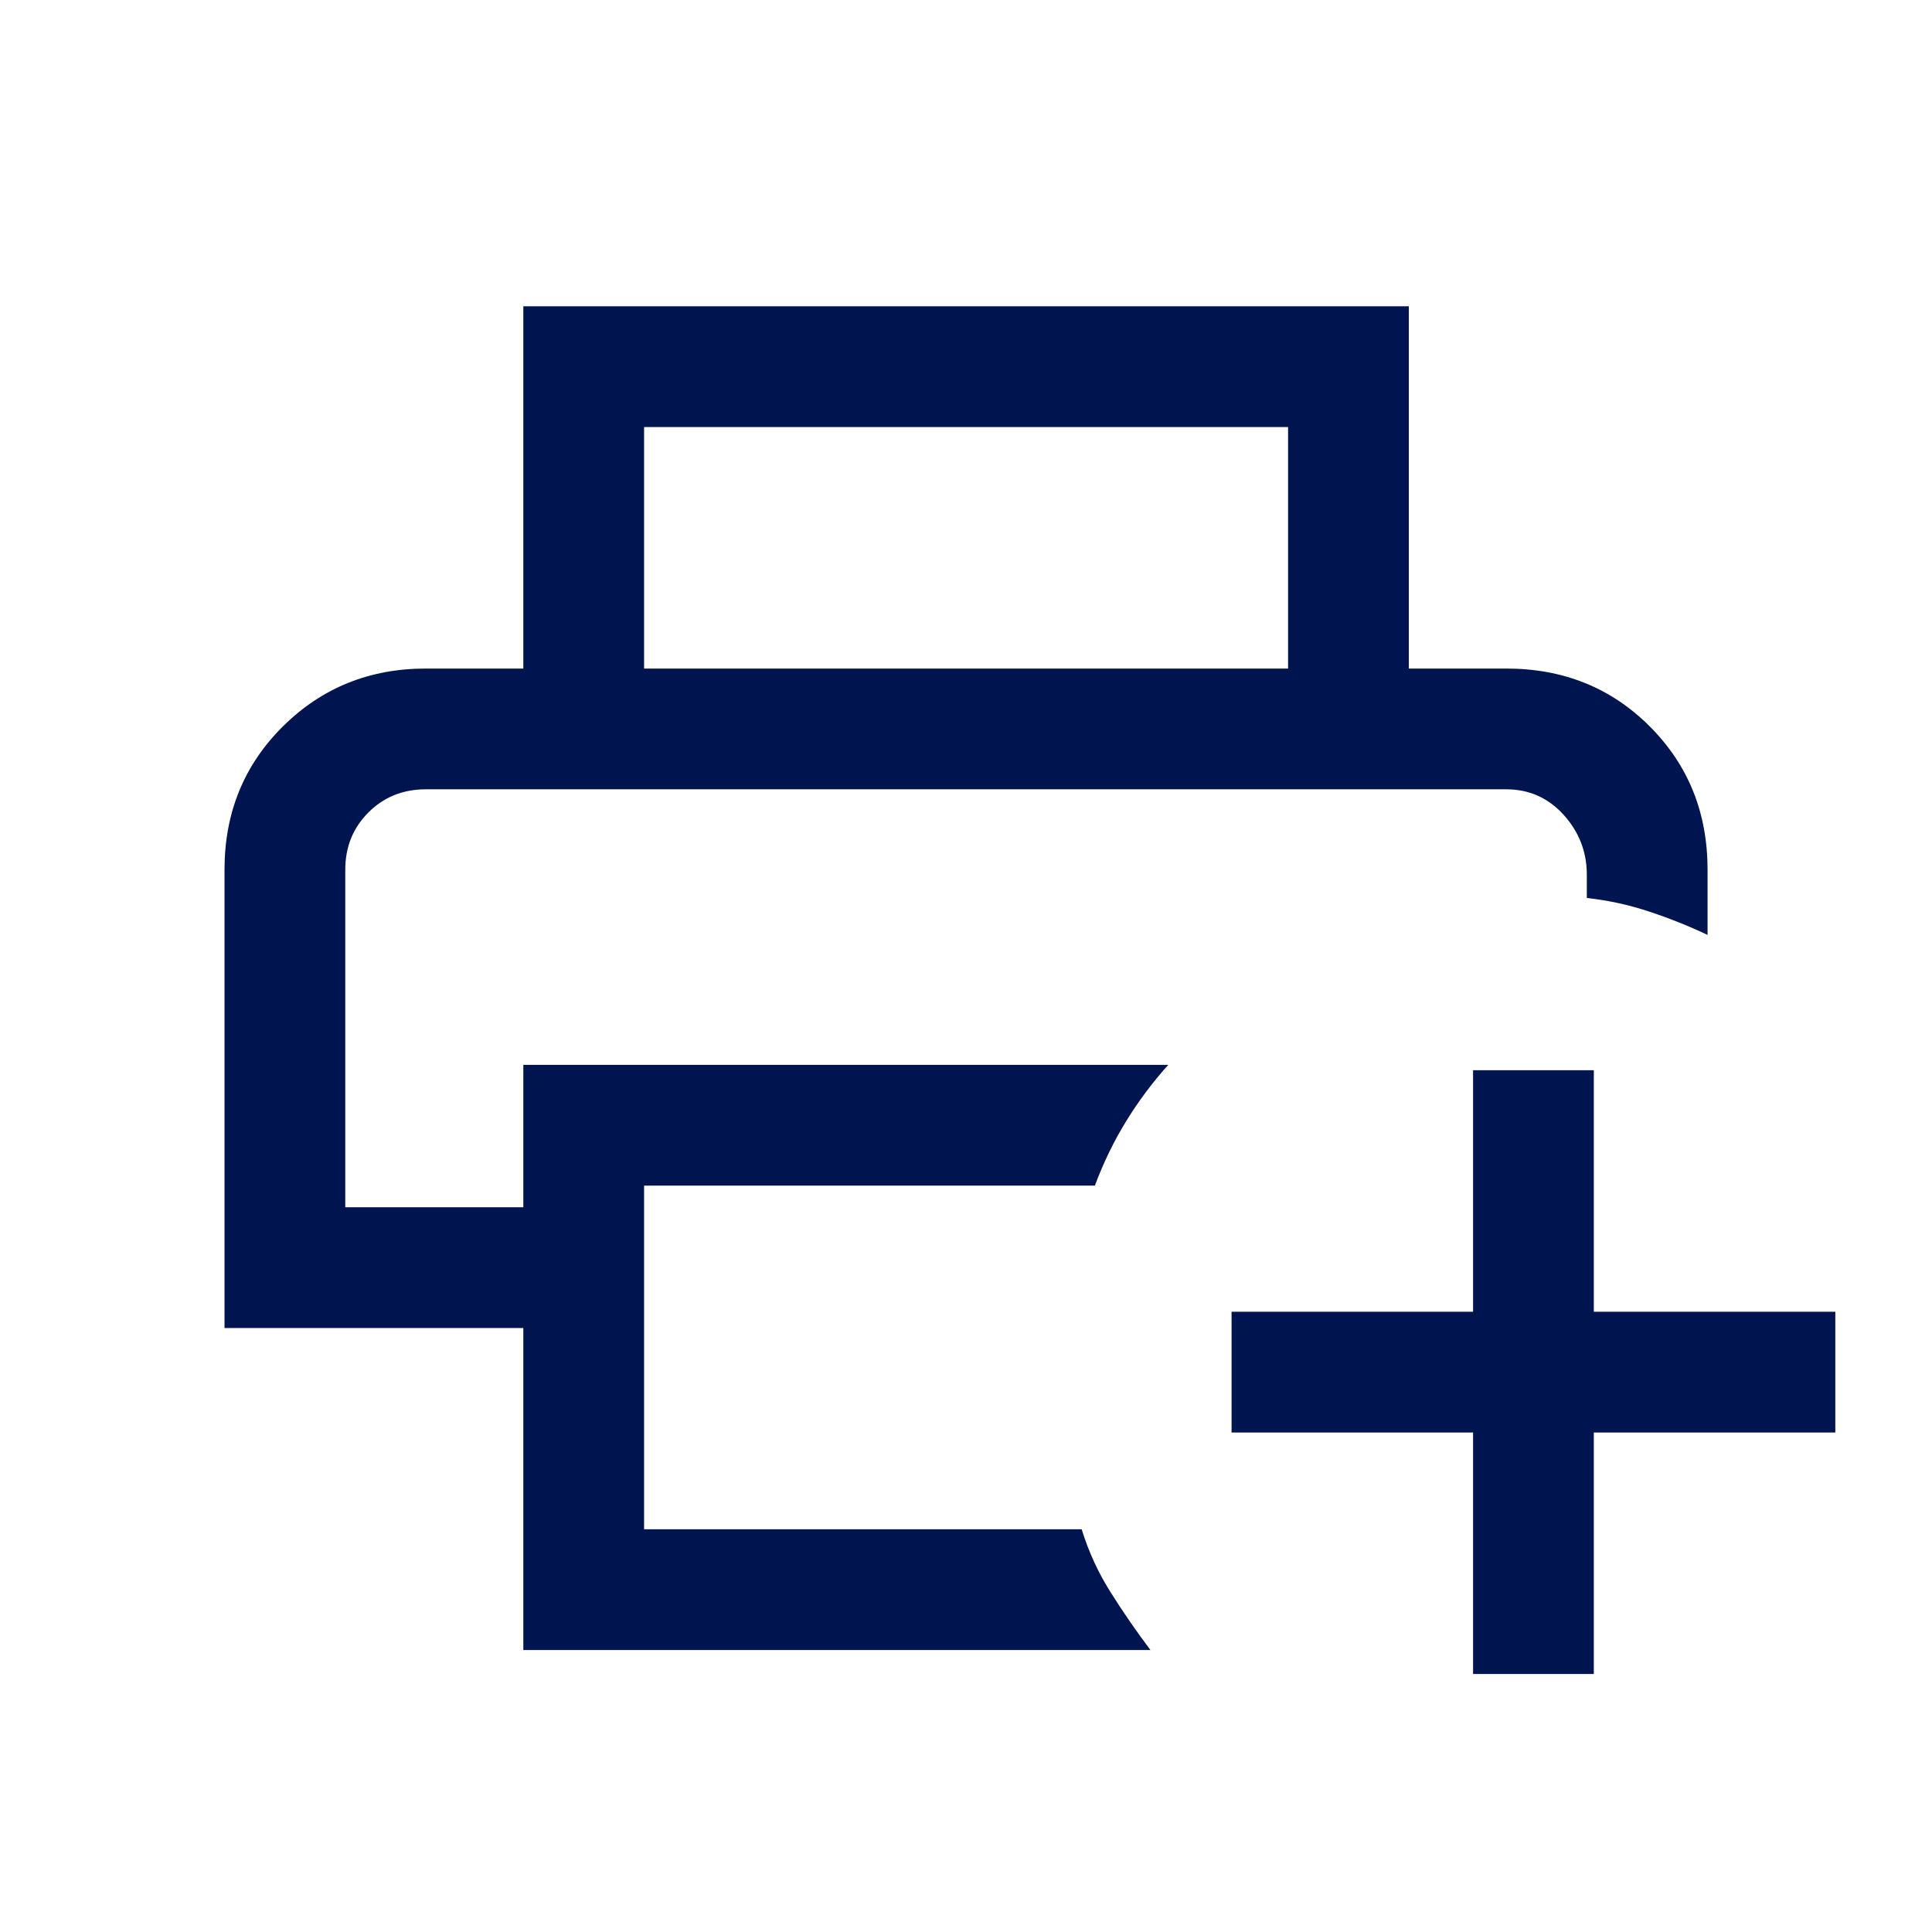 <svg width="24" height="24" viewBox="0 0 24 24" fill="none" xmlns="http://www.w3.org/2000/svg">
<g id="Icons / General / Print add">
<path id="Shape" d="M18.299 20.795V17.795H15.299V16.295H18.299V13.295H19.799V16.295H22.799V17.795H19.799V20.795H18.299ZM6.501 20.497V16.497H2.789V10.805C2.789 10.096 3.031 9.503 3.515 9.023C3.999 8.544 4.59 8.305 5.289 8.305H18.712C19.42 8.305 20.014 8.544 20.493 9.023C20.973 9.503 21.212 10.096 21.212 10.805V11.614C20.983 11.505 20.743 11.409 20.493 11.326C20.243 11.242 19.983 11.185 19.712 11.155V10.866C19.712 10.583 19.616 10.335 19.425 10.123C19.233 9.911 18.995 9.805 18.712 9.805H5.289C5.006 9.805 4.768 9.901 4.577 10.092C4.385 10.284 4.289 10.521 4.289 10.805V14.997H6.501V13.228H14.512C14.316 13.447 14.142 13.68 13.99 13.927C13.838 14.174 13.708 14.441 13.601 14.728H8.001V18.997H13.437C13.522 19.274 13.642 19.536 13.798 19.782C13.953 20.029 14.118 20.267 14.291 20.497H6.501ZM16.001 8.305V5.305H8.001V8.305H6.501V3.805H17.501V8.305H16.001Z" fill="#001450"/>
</g>
</svg>
